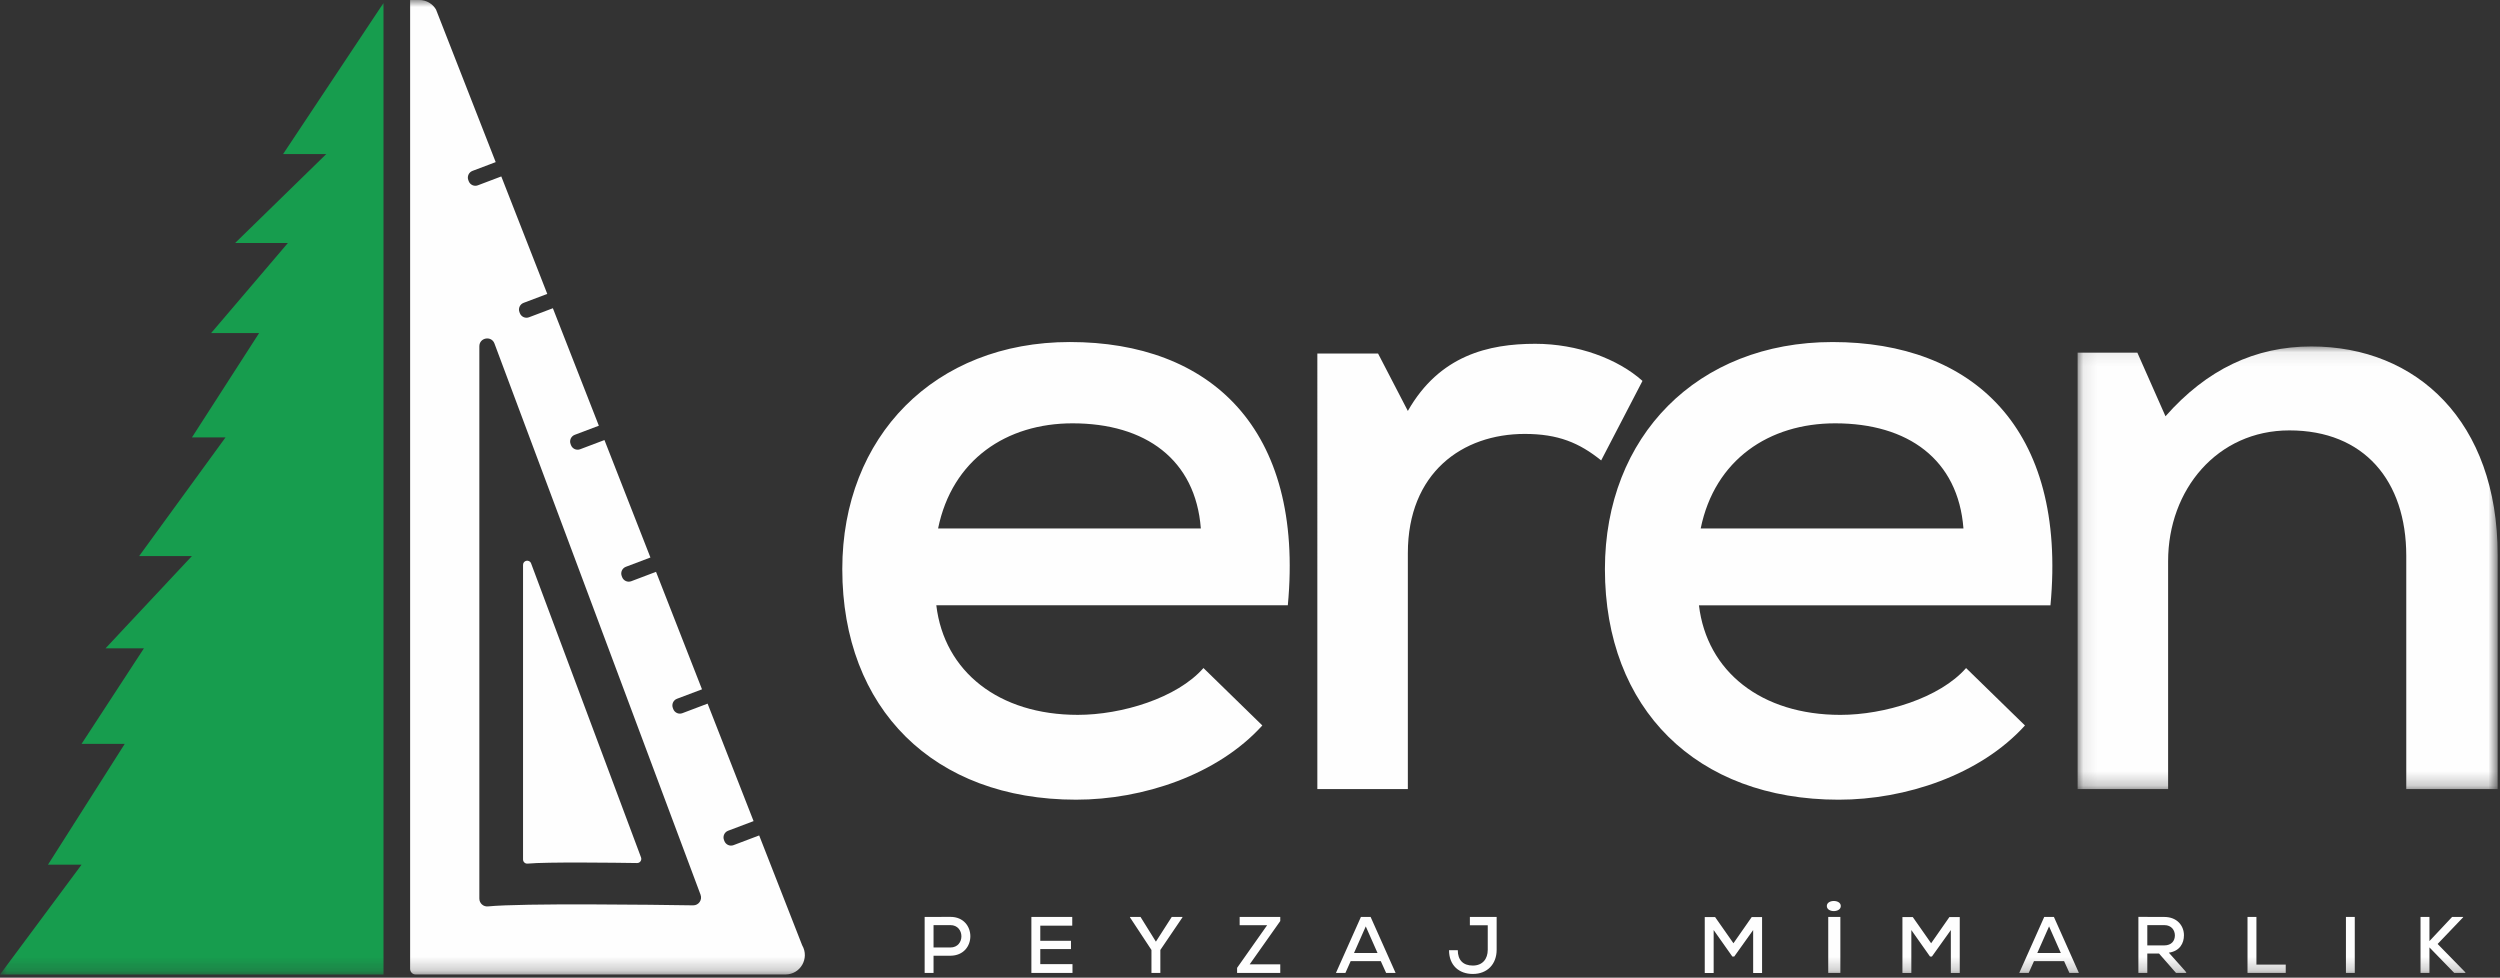 <svg xmlns="http://www.w3.org/2000/svg" xmlns:xlink="http://www.w3.org/1999/xlink" width="179" height="70" viewBox="0 0 179 70">
    <rect x="0" y="0" width="179" height="70" fill="#333333" stroke="none"/>
    <defs>
        <path id="prefix__a" d="M0.087 0.079L30.163 0.079 30.163 31.772 0.087 31.772z"/>
        <path id="prefix__c" d="M0 69.776L178.832 69.776 178.832 0 0 0z"/>
    </defs>
    <g fill="none" fill-rule="evenodd">
        <path fill="#FEFEFE" d="M85.98 37.838c-.378-4.935-3.964-7.528-9.186-7.528-4.72 0-8.62 2.593-9.627 7.528H85.98zM67.04 43.34c.567 4.744 4.467 7.844 10.13 7.844 3.146 0 7.11-1.202 8.998-3.353l4.215 4.112c-3.209 3.543-8.556 5.314-13.338 5.314-10.193 0-16.737-6.516-16.737-16.511 0-9.488 6.606-16.257 16.296-16.257 10.004 0 16.8 6.135 15.604 18.85H67.04zM98.669 25.312l2.133 4.112c2.265-3.985 5.789-4.808 9.123-4.808 3.02 0 5.915 1.076 7.677 2.657l-2.958 5.693c-1.572-1.265-3.083-1.897-5.473-1.897-4.468 0-8.369 2.783-8.369 8.54v16.89h-6.48V25.312h4.347zM140.583 37.838c-.377-4.935-3.964-7.528-9.186-7.528-4.719 0-8.62 2.593-9.627 7.528h18.813zm-18.938 5.503c.566 4.744 4.467 7.844 10.13 7.844 3.145 0 7.109-1.202 8.997-3.353l4.216 4.112c-3.21 3.543-8.557 5.314-13.34 5.314-10.192 0-16.736-6.516-16.736-16.511 0-9.488 6.606-16.257 16.296-16.257 10.004 0 16.8 6.135 15.605 18.85h-25.168z"/>
        <g transform="translate(148.669 24.727)">
            <mask id="prefix__b" fill="#fff">
                <use xlink:href="#prefix__a"/>
            </mask>
            <path fill="#FEFEFE" d="M23.62 31.772v-16.7c0-5.378-3.021-8.983-8.369-8.983-5.16 0-8.683 4.239-8.683 9.362v16.32H.088V.522h4.277L6.38 5.078C9.336 1.724 12.797.079 16.824.079c7.55 0 13.339 5.377 13.339 14.929v16.764h-6.544z" mask="url(#prefix__b)"/>
        </g>
        <path fill="#FEFEFE" d="M66.842 67.84h1.207c1.053 0 1.048-1.602 0-1.602h-1.207v1.602zm0 .59v1.23h-.637v-4.006c.609 0 1.236-.006 1.844-.006 1.902 0 1.907 2.77 0 2.782h-1.207zM76.79 69.66L73.847 69.66 73.847 65.654 76.773 65.654 76.773 66.278 74.484 66.278 74.484 67.359 76.682 67.359 76.682 67.954 74.484 67.954 74.484 69.031 76.79 69.031zM82.762 67.422L83.896 65.654 84.664 65.654 84.664 65.682 83.081 68.017 83.081 69.66 82.444 69.66 82.444 68.017 80.906 65.682 80.906 65.654 81.663 65.654zM88.759 65.654L91.667 65.654 91.667 65.946 89.476 69.048 91.667 69.048 91.667 69.66 88.576 69.66 88.576 69.299 90.728 66.244 88.759 66.244zM97.789 66.33l-.842 1.905h1.684l-.842-1.906zm1.076 2.489h-2.158l-.375.841h-.678l1.787-4.006h.696l1.787 4.006h-.678l-.38-.841zM107.16 65.654v2.347c0 1.024-.66 1.734-1.706 1.734-.991 0-1.703-.619-1.703-1.7h.627c0 .704.38 1.099 1.076 1.099.693 0 1.069-.47 1.069-1.133v-1.752h-1.28v-.595h1.918zM125.526 66.592L124.172 68.487 124.035 68.487 122.698 66.592 122.698 69.666 122.06 69.666 122.06 65.66 122.8 65.66 124.115 67.537 125.424 65.66 126.164 65.66 126.164 69.666 125.526 69.666z"/>
        <mask id="prefix__d" fill="#fff">
            <use xlink:href="#prefix__c"/>
        </mask>
        <path fill="#FEFEFE" d="M130.902 69.66h.868v-4.006h-.868v4.006zm.899-4.79c0 .486-1 .486-1 0 0-.48 1-.48 1 0zM139.68 66.592L138.326 68.487 138.189 68.487 136.852 66.592 136.852 69.666 136.214 69.666 136.214 65.66 136.954 65.66 138.269 67.537 139.578 65.66 140.318 65.66 140.318 69.666 139.68 69.666zM146.713 66.33l-.843 1.905h1.686l-.843-1.906zm1.077 2.489h-2.158l-.376.841h-.677l1.787-4.006h.695l1.787 4.006h-.677l-.381-.841zM153.747 66.238v1.453h1.212c.53 0 .763-.337.763-.715 0-.36-.233-.738-.758-.738h-1.217zm2.8 3.422h-.745l-1.213-1.385h-.842v1.385h-.638v-4.012c.62 0 1.236.006 1.855.006.923 0 1.407.635 1.407 1.31 0 .573-.296 1.133-1.081 1.248l1.189 1.334.068.114zM161.56 65.654L161.56 69.065 163.659 69.065 163.659 69.66 160.922 69.66 160.922 65.654zM167.969 69.66L168.602 69.66 168.602 65.654 167.969 65.654zM176.361 65.677L174.534 67.588 176.52 69.62 176.52 69.66 175.723 69.66 173.948 67.834 173.948 69.66 173.31 69.66 173.31 65.654 173.948 65.654 173.948 67.382 175.57 65.654 176.361 65.654zM49.63 64.823c-2.837-.043-12.187-.166-14.695.076-.329.032-.614-.227-.614-.559V24.795c0-.625.864-.783 1.083-.198L50.16 64.063c.139.371-.137.766-.531.76m7.808 2.864l-3.08-7.87-1.84.697c-.26.098-.553-.036-.652-.297l-.03-.08c-.097-.262.035-.556.296-.655l1.825-.69-3.292-8.412-1.808.684c-.26.1-.554-.035-.652-.296l-.03-.08c-.098-.262.035-.557.296-.655l1.793-.678-3.292-8.412-1.776.673c-.261.098-.554-.035-.652-.297l-.03-.08c-.098-.262.035-.556.295-.655l1.762-.667-3.292-8.41-1.744.66c-.261.098-.554-.035-.652-.297l-.03-.08c-.098-.261.035-.556.295-.655l1.73-.654-3.292-8.412-1.713.649c-.26.098-.553-.035-.652-.297l-.03-.08c-.097-.261.035-.556.296-.655l1.698-.642-3.292-8.412-1.681.637c-.26.099-.553-.035-.652-.297l-.03-.08c-.097-.261.035-.556.296-.655l1.666-.63L31.22.687C30.972.263 30.52 0 30.028 0h-.663v69.372c0 .217.172.399.388.399h26.493c1.064 0 1.727-1.16 1.192-2.084" mask="url(#prefix__d)"/>
        <path fill="#FEFEFE" d="M37.45 61.537v-21.09c0-.334.46-.419.577-.106l7.87 21.048c.075.198-.073.409-.283.405-1.512-.023-6.5-.088-7.837.041-.175.017-.327-.12-.327-.298" mask="url(#prefix__d)"/>
        <path fill="#179D4E" d="M27.459 69.776L27.459 0.214 20.269 11.031 23.361 11.031 16.834 17.4 20.612 17.4 15.116 23.849 18.551 23.849 13.742 31.32 16.146 31.32 9.963 39.813 13.742 39.813 7.557 46.419 10.306 46.419 5.84 53.261 8.932 53.261 3.435 61.911 5.84 61.911 0 69.776z" mask="url(#prefix__d)"/>
    </g>
</svg>
